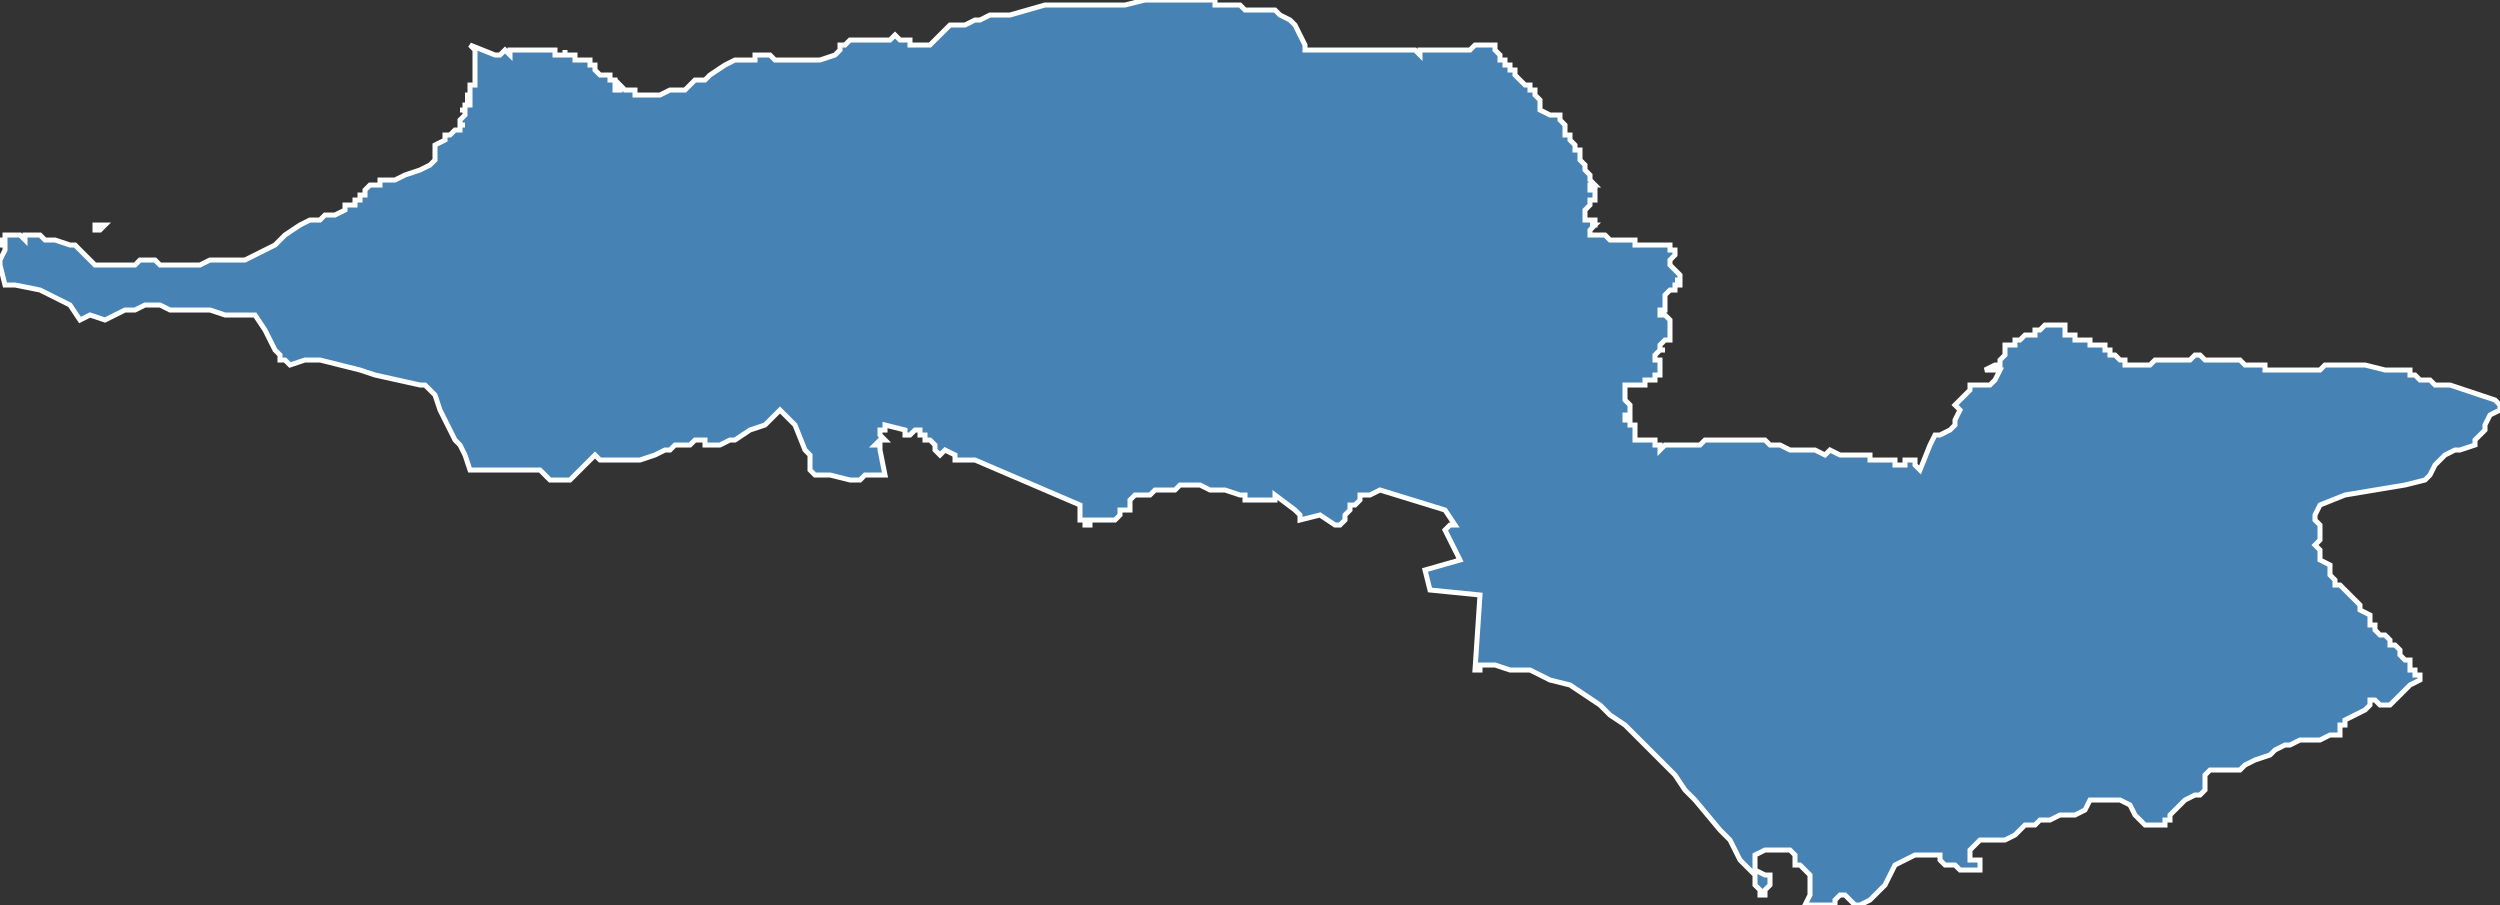 <?xml version="1.0" encoding="utf-8"?>
<svg version="1.1" id="svgmap" xmlns="http://www.w3.org/2000/svg" xmlns:xlink="http://www.w3.org/1999/xlink" x="0px" y="0px" width="100%" height="100%" viewBox="0 0 500 181">
<rect x="0" y="0" width="500" height="181" fill="#333333" stroke="none"/>
<polygon points="1,47 1,47 2,47 2,47 3,47 3,47 4,47 5,48 5,47 5,47 6,47 6,47 7,47 8,47 9,48 9,48 10,48 11,48 14,49 15,49 16,50 17,51 18,52 18,52 19,53 20,53 21,53 22,53 23,53 23,53 24,53 25,53 27,53 28,52 29,52 30,52 31,52 32,53 33,53 34,53 35,53 36,53 36,53 37,53 38,53 39,53 40,53 42,52 44,52 46,52 48,52 49,52 49,52 51,51 51,51 53,50 55,49 57,47 60,45 62,44 64,44 65,43 66,43 67,43 69,42 69,41 69,42 69,41 70,41 70,41 70,41 71,41 71,41 71,41 71,41 71,41 71,40 71,40 72,40 72,40 72,40 72,40 72,40 72,39 72,39 72,39 72,39 73,39 73,39 73,38 73,38 73,38 73,38 73,38 73,38 73,38 73,38 73,38 74,37 74,37 74,37 74,37 75,37 75,37 75,37 75,37 75,37 75,37 75,37 76,37 76,37 76,37 76,37 76,36 76,36 77,36 77,36 77,36 77,36 77,36 77,36 77,36 77,36 77,36 78,36 79,36 81,35 84,34 86,33 87,32 87,31 87,30 87,30 87,29 87,29 87,29 89,28 89,27 90,27 90,27 91,26 91,26 92,26 92,25 92,25 92,25 92,25 93,25 92,25 92,25 92,25 92,25 92,25 92,25 92,25 92,25 92,25 92,25 92,25 92,25 92,25 92,24 92,24 92,24 92,24 92,24 92,24 92,24 92,24 92,24 92,24 92,24 92,24 92,24 92,24 92,24 92,24 92,24 92,24 92,24 92,24 92,24 92,24 92,24 93,23 93,23 93,23 93,23 93,23 93,23 93,23 93,23 93,23 93,23 93,23 93,23 93,23 93,23 93,23 93,23 93,23 93,23 93,22 93,22 93,22 93,22 93,22 93,22 93,22 93,22 93,22 93,22 93,22 93,22 93,22 93,22 93,22 93,22 93,22 93,22 93,22 93,22 93,22 93,22 92,22 92,22 92,22 92,22 92,22 92,22 92,22 92,22 92,22 92,22 92,22 92,22 92,22 92,22 92,22 92,22 92,22 92,22 93,22 93,22 93,22 93,22 93,22 93,22 93,22 93,22 93,22 93,22 93,22 93,22 93,22 93,22 93,22 93,22 93,22 93,22 93,22 93,22 93,22 93,22 93,22 93,21 93,21 93,21 94,21 94,21 94,21 94,21 93,21 93,21 93,21 94,21 94,21 94,21 94,21 94,21 94,21 94,21 94,21 94,21 93,21 93,21 93,21 93,21 93,21 93,21 94,21 94,21 94,21 94,21 94,21 94,21 94,21 94,21 94,21 94,21 94,21 94,21 94,21 94,21 94,21 94,21 94,21 94,21 94,20 93,20 94,20 94,20 94,20 94,20 94,20 94,20 94,20 94,20 94,20 94,20 94,20 94,20 94,20 94,20 94,20 94,20 94,20 94,20 94,20 94,20 94,20 94,20 94,20 94,20 94,20 94,20 94,20 94,20 94,20 94,20 94,20 94,20 94,20 94,20 94,20 94,20 94,20 94,20 94,20 94,20 94,20 94,20 94,20 94,20 94,20 94,20 94,20 94,20 94,20 94,20 94,20 94,20 94,20 94,19 94,19 94,19 94,19 94,19 94,19 94,19 94,19 94,19 94,19 94,19 94,19 94,19 94,19 94,19 94,19 94,19 94,19 94,19 94,19 94,19 94,19 94,19 94,19 94,19 94,19 93,19 93,19 94,19 94,19 93,19 93,19 93,19 93,19 93,19 93,19 93,19 93,19 93,19 93,19 93,19 93,19 93,19 93,19 93,19 93,19 93,19 93,19 93,19 93,19 93,19 93,19 93,19 94,19 94,19 94,19 94,19 94,19 94,19 94,19 94,19 94,19 94,19 94,19 94,19 94,19 94,19 94,19 94,19 94,19 94,18 94,18 94,19 94,19 94,18 94,18 94,18 94,18 94,18 94,18 94,18 94,18 94,18 94,18 94,18 94,18 94,18 94,18 94,18 94,18 94,18 94,18 94,18 94,18 94,18 94,18 94,18 94,18 94,18 94,18 94,18 94,18 94,18 94,18 94,18 94,18 94,18 94,18 94,18 94,18 94,18 94,18 94,18 94,18 94,18 94,18 94,18 94,18 94,18 94,18 94,18 94,18 94,18 94,18 94,18 94,18 94,18 94,18 94,18 94,18 94,18 94,18 94,18 94,18 94,18 94,18 94,18 94,18 94,18 94,17 94,17 94,17 94,17 94,17 94,17 94,17 94,17 94,17 94,17 94,17 94,17 94,17 94,17 94,17 94,17 94,17 94,17 94,17 94,17 94,17 94,17 94,17 94,17 94,17 94,17 94,17 94,17 94,17 94,17 94,17 94,17 94,17 94,17 94,17 94,17 94,17 95,17 95,17 95,17 95,17 95,17 95,17 95,17 95,17 95,17 95,16 95,16 95,16 95,16 95,16 95,16 95,16 95,16 95,16 95,16 95,16 95,16 95,16 95,16 95,16 95,16 95,16 95,16 95,16 95,16 95,16 95,16 95,16 95,16 95,16 95,16 95,16 95,16 95,16 95,16 95,16 95,16 95,16 95,16 95,16 95,16 95,16 95,16 95,16 95,16 95,16 95,16 95,16 95,16 95,16 95,16 95,16 95,15 95,15 95,15 95,15 95,15 95,15 95,15 95,15 95,15 95,14 95,13 95,12 95,12 95,11 95,10 94,9 99,11 99,11 100,11 100,11 101,10 102,11 102,11 102,10 102,10 103,10 104,10 106,10 108,10 108,10 109,10 110,10 110,10 111,10 111,11 111,11 112,11 112,11 113,11 113,10 113,11 114,11 115,11 115,12 116,12 116,12 116,12 117,12 117,12 118,12 118,12 118,13 119,13 119,13 119,14 119,14 119,14 119,14 120,15 120,15 121,15 121,15 122,15 122,15 122,16 123,16 123,17 123,18 124,18 124,18 124,17 124,17 125,18 126,18 126,18 127,18 127,19 127,19 128,19 129,19 129,19 130,19 130,19 131,19 132,19 134,18 134,18 135,18 136,18 137,18 138,17 139,16 141,16 142,15 142,15 145,13 147,12 148,12 148,12 149,12 149,12 149,12 149,12 149,12 149,12 150,12 150,12 150,12 151,12 151,11 152,11 152,11 153,11 153,11 154,11 154,11 154,11 154,11 154,11 155,12 155,12 155,12 156,12 156,12 157,12 157,12 157,12 158,12 158,12 158,12 159,12 161,12 161,12 161,12 161,12 162,12 162,12 163,12 163,12 163,12 164,12 164,12 167,11 167,11 167,11 167,11 167,11 167,11 168,10 168,10 168,9 169,9 169,9 169,9 169,9 170,8 170,8 171,8 171,8 172,8 173,8 174,8 175,8 176,8 177,8 178,8 179,7 180,8 182,8 182,9 183,9 183,9 183,9 185,9 186,9 187,8 190,5 192,5 192,5 192,5 193,5 193,5 195,4 195,4 196,4 196,4 198,3 202,3 209,1 210,1 215,1 216,1 216,1 218,1 218,1 219,1 224,1 225,1 229,0 232,0 241,0 241,0 242,0 243,0 243,1 244,1 245,1 245,1 246,1 247,1 248,1 249,2 249,2 250,2 250,2 251,2 253,2 253,2 255,2 256,3 258,4 258,4 258,4 259,5 260,7 261,9 261,9 261,10 262,10 262,10 262,10 262,10 263,10 264,10 264,10 264,10 264,10 264,10 265,10 265,10 266,10 266,10 267,10 267,10 268,10 268,10 268,10 269,10 269,10 269,10 269,10 270,10 270,10 270,10 271,10 272,10 272,10 272,10 273,10 273,10 274,10 274,10 274,10 274,10 275,10 275,10 275,10 276,10 277,10 277,10 278,10 279,10 279,10 279,10 280,10 280,10 281,10 282,10 282,10 283,10 283,10 283,10 284,11 284,10 284,10 285,10 285,10 285,10 285,10 286,10 286,10 286,10 287,10 287,10 287,10 288,10 288,10 289,10 290,10 290,10 290,10 291,10 291,10 291,10 291,10 292,10 292,10 292,10 293,10 293,10 293,10 294,10 294,10 294,10 294,10 295,9 295,9 295,9 296,9 296,9 296,9 296,9 296,9 297,9 297,9 298,9 298,9 298,9 299,9 299,9 299,10 299,10 299,10 300,11 300,11 300,11 300,11 300,11 300,12 300,12 300,12 300,12 301,12 301,13 301,13 301,13 301,13 301,13 302,13 302,13 302,13 302,14 302,14 302,14 303,14 303,14 303,14 303,14 303,14 303,15 303,15 303,15 304,16 304,16 305,17 305,17 306,17 306,18 306,18 306,18 307,18 307,18 307,19 308,20 308,20 308,20 308,22 308,22 310,23 310,23 311,23 311,23 311,23 311,23 312,23 312,23 312,24 312,24 312,24 312,24 313,25 313,25 313,26 313,26 313,26 313,27 314,27 314,27 314,27 314,28 314,28 314,28 315,29 315,29 315,30 316,30 316,31 316,32 316,32 317,33 317,33 317,34 318,35 318,36 319,37 318,37 318,38 319,38 319,39 319,39 319,40 318,40 318,40 318,41 317,42 317,43 317,43 317,43 317,44 317,44 317,44 318,44 318,44 318,44 319,44 319,44 319,44 319,44 319,45 319,45 318,45 318,45 318,45 319,45 318,46 318,46 318,46 318,46 318,47 318,47 319,47 319,47 320,47 320,47 321,47 321,47 322,48 322,48 323,48 324,48 324,48 325,48 326,48 326,48 327,48 327,48 327,48 327,49 328,49 329,49 329,49 330,49 331,49 332,49 332,49 333,49 333,49 334,49 334,50 334,50 335,50 335,51 335,51 334,52 334,52 334,52 334,53 335,54 335,54 336,55 336,55 336,55 336,55 336,56 335,56 336,56 336,56 336,56 336,56 336,57 336,57 336,57 336,57 335,57 335,58 335,58 335,58 334,58 334,58 334,58 334,58 334,58 334,58 334,58 334,58 333,59 333,59 333,61 333,61 333,61 333,61 333,62 333,62 332,62 332,62 332,63 333,63 334,64 334,64 334,64 334,64 334,65 334,65 334,66 334,66 334,67 334,67 334,67 334,67 334,68 333,68 333,68 332,69 332,69 332,69 332,69 332,70 333,70 333,70 333,70 332,70 332,70 332,70 331,71 331,71 331,71 331,71 331,72 331,72 332,72 332,72 332,72 332,72 332,73 332,73 332,73 332,73 332,73 332,74 332,75 331,75 331,75 331,76 330,76 330,76 330,76 330,76 330,76 329,76 329,77 328,77 327,77 326,77 326,77 325,77 325,77 325,78 325,78 325,79 325,80 326,81 326,81 326,82 326,83 326,83 325,83 325,84 325,84 325,84 326,84 326,85 326,85 326,85 327,85 327,86 327,86 327,86 327,86 327,87 327,87 327,87 327,87 327,87 327,87 327,88 327,88 328,88 328,88 328,88 328,88 329,88 329,88 329,88 329,88 330,88 330,88 331,88 331,89 331,89 331,89 331,89 332,89 332,89 332,89 332,90 333,89 333,89 333,89 334,89 335,89 336,89 337,89 338,89 339,89 340,89 341,88 342,88 342,88 344,88 344,88 345,88 346,88 347,88 350,88 351,88 353,88 353,88 354,89 356,89 358,90 359,90 360,90 362,90 363,90 365,91 366,90 368,91 369,91 371,91 371,91 372,91 373,91 374,91 374,92 375,92 375,92 376,92 376,92 377,92 378,92 379,92 379,93 380,93 381,93 381,92 381,92 382,92 383,92 383,93 383,93 384,94 386,89 387,87 388,87 390,86 391,85 391,84 392,82 391,81 393,79 394,78 394,77 395,77 395,77 396,77 397,77 398,77 399,76 400,74 397,74 399,73 400,73 400,72 401,71 401,70 401,69 403,69 403,68 404,68 405,67 406,67 406,67 407,67 407,66 408,66 408,66 409,65 410,65 410,65 411,65 412,65 413,65 413,65 413,66 413,66 413,66 413,67 414,67 414,67 415,67 415,68 416,68 417,68 417,68 418,68 418,69 419,69 419,69 420,69 420,69 421,69 421,70 422,70 422,70 422,70 422,71 422,71 422,71 423,71 424,72 424,72 425,72 425,73 426,73 427,73 427,73 428,73 428,73 429,73 429,73 430,73 430,73 430,73 431,72 432,72 432,72 433,72 433,72 434,72 434,72 434,72 435,72 435,72 435,72 436,72 436,72 436,72 437,72 437,72 437,72 437,72 438,72 438,72 438,72 439,71 439,71 439,71 440,71 440,71 440,71 440,71 441,72 442,72 443,72 443,72 444,72 444,72 445,72 445,72 445,72 446,72 446,72 447,72 447,72 447,72 448,72 448,72 449,73 449,73 449,73 450,73 450,73 452,73 453,73 453,74 455,74 455,74 456,74 456,74 456,74 457,74 458,74 458,74 458,74 459,74 459,74 460,74 460,74 461,74 462,74 464,74 465,73 466,73 469,73 471,73 473,73 477,74 481,74 482,74 482,75 483,75 484,76 485,76 486,76 487,77 489,77 489,77 490,77 496,79 499,80 499,80 500,81 500,81 500,82 498,83 497,85 497,86 496,87 496,87 495,88 495,89 492,90 491,90 489,91 487,93 487,93 486,95 485,96 481,97 475,98 469,99 464,101 463,103 463,104 464,105 464,106 464,108 463,109 464,110 464,112 466,113 466,114 466,114 466,115 467,116 467,116 467,117 468,117 469,118 470,119 472,121 472,121 472,122 474,123 474,125 475,125 475,126 476,127 477,127 478,128 478,129 479,129 479,129 480,130 480,131 481,132 482,132 482,133 482,133 482,134 483,134 483,135 484,135 484,136 482,137 481,138 479,140 478,141 476,141 475,140 474,140 474,141 473,142 469,144 469,145 468,145 468,147 468,147 466,147 464,148 461,148 460,148 458,149 457,149 455,150 454,151 451,152 449,153 448,154 445,154 442,154 441,155 441,156 441,157 441,158 440,159 439,159 437,160 436,161 435,162 434,163 434,164 433,164 433,164 433,165 432,165 431,165 429,165 428,164 427,163 426,161 424,160 422,160 422,160 420,160 418,160 417,162 415,163 412,163 410,164 408,164 407,165 405,165 404,166 403,167 401,168 400,168 399,168 398,168 397,168 396,168 395,169 394,170 394,171 394,172 395,172 396,172 396,173 396,174 394,174 393,174 392,174 391,173 390,173 389,173 388,172 388,171 387,171 386,171 385,171 383,171 381,172 379,173 378,175 377,177 375,179 374,180 372,181 371,181 370,180 369,179 368,179 367,180 367,181 366,181 366,181 364,181 363,181 361,181 362,179 362,177 362,177 362,175 360,173 360,173 359,173 359,171 358,170 356,170 354,170 353,170 351,171 351,172 351,174 353,175 354,175 354,176 354,177 353,178 353,179 352,179 352,178 352,178 351,177 351,175 350,174 348,172 347,170 346,168 344,166 339,160 337,158 335,155 331,151 328,148 325,145 322,143 320,141 317,139 314,137 310,136 306,134 302,134 299,133 298,133 297,133 296,133 296,134 295,134 295,134 296,119 286,118 285,114 292,112 289,106 289,106 290,105 291,105 289,102 276,98 274,99 273,99 273,99 273,99 272,99 272,100 271,101 270,101 270,102 270,102 269,103 269,103 269,104 268,105 268,105 267,105 264,103 260,104 260,103 259,102 255,99 255,100 254,100 254,100 253,100 251,100 251,100 249,100 249,99 248,99 245,98 245,98 244,98 244,98 244,98 243,98 243,98 243,98 242,98 240,97 239,97 239,97 238,97 236,97 235,98 234,98 234,98 233,98 232,98 232,98 231,98 231,98 231,98 230,99 230,99 229,99 229,99 228,99 228,99 228,99 228,99 227,99 226,100 226,100 226,101 226,102 226,102 225,102 225,102 224,102 224,103 224,103 224,103 224,103 224,103 223,104 222,104 222,104 222,104 221,104 221,104 221,104 220,104 220,104 219,104 219,104 219,104 218,104 218,104 218,105 217,105 217,104 216,104 216,104 216,101 195,92 195,92 195,92 194,92 194,92 194,92 193,92 193,92 193,92 192,92 191,92 191,91 189,90 188,91 187,90 187,89 186,88 186,88 185,88 185,87 185,87 184,87 184,86 183,86 182,87 181,87 181,86 177,85 177,86 177,86 176,86 176,87 177,88 177,88 176,88 175,89 176,89 176,89 176,90 177,95 177,95 175,95 174,95 173,95 172,96 171,96 170,96 166,95 164,95 163,95 162,94 162,91 161,90 159,85 156,82 153,85 150,86 150,86 147,88 146,88 146,88 144,89 142,89 142,89 141,89 141,88 140,88 139,88 139,88 138,89 138,89 137,89 137,89 136,89 136,89 135,89 135,89 135,89 134,90 134,90 133,90 133,90 131,91 128,92 127,92 126,92 124,92 123,92 120,92 119,91 115,95 114,96 110,96 108,94 105,94 104,94 103,94 103,94 98,94 97,94 95,94 94,94 93,91 92,89 91,88 90,86 89,84 88,82 87,79 86,78 85,77 84,77 75,75 72,74 68,73 64,72 61,72 58,73 57,72 56,72 56,72 56,71 55,70 55,70 54,68 53,66 51,63 49,63 47,63 45,63 42,62 41,62 40,62 38,62 37,62 35,62 34,62 32,61 31,61 30,61 29,61 27,62 27,62 25,62 23,63 21,64 18,63 16,64 14,61 12,60 8,58 3,57 1,57 0,53 0,53 0,52 1,50 1,49 0,49 0,48 1,48 1,48 1,47 1,47" id="02A05" class="canton" fill="steelblue" stroke-width="1" stroke="white" geotype="canton" geoname="Ajaccio-5" code_insee="02A05" code_departement="2A" nom_departement="Corse-du-Sud" code_region="94" nom_region="Corse"/><polygon points="19,46 19,45 19,45 20,45 20,45 21,45 21,45 20,46 19,46 19,46" id="02A05" class="canton" fill="steelblue" stroke-width="1" stroke="white" geotype="canton" geoname="Ajaccio-5" code_insee="02A05" code_departement="2A" nom_departement="Corse-du-Sud" code_region="94" nom_region="Corse"/></svg>